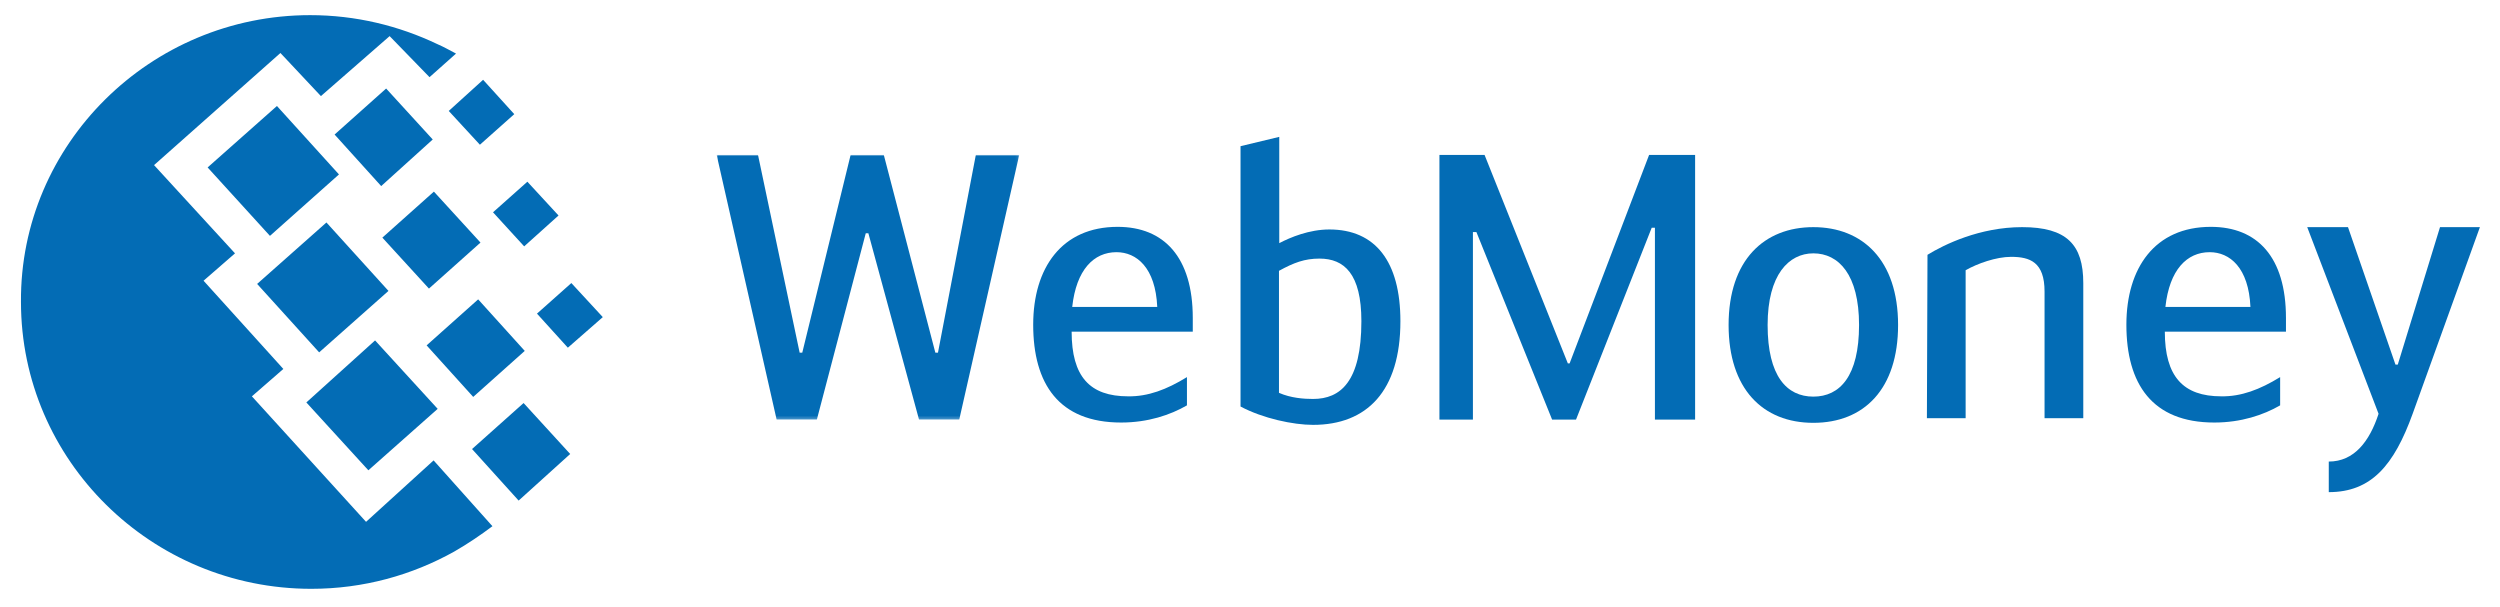 <?xml version="1.0" encoding="utf-8"?>
<!-- Generator: Adobe Illustrator 20.1.0, SVG Export Plug-In . SVG Version: 6.00 Build 0)  -->
<svg version="1.1" id="Layer_1" xmlns="http://www.w3.org/2000/svg" xmlns:xlink="http://www.w3.org/1999/xlink" x="0px" y="0px"
	 viewBox="0 0 858.5 208.5" style="enable-background:new 0 0 858.5 208.5;" xml:space="preserve">
<style type="text/css">
	.st0{fill:#036CB5;}
	.st1{filter:url(#Adobe_OpacityMaskFilter);}
	.st2{fill:#FFFFFF;}
	.st3{mask:url(#mask-2_2_);fill:#036CB5;}
	.st4{fill:none;}
</style>
<path id="Combined-Shape" class="st0" d="M106.5,5.2c15.6,0,30.4,3.6,43.8,10c2.1,0.9,4.2,2.1,6.3,3.2l-9.1,8.1l-13.7-14.1L110.2,33
	L96.3,18.2L52.9,56.7L80.7,87l-10.8,9.4l27.4,30.3l-10.8,9.4l39.2,43.1l23.2-21.1l20.2,22.6c-4,3-8.4,6-13.1,8.7
	c-14.5,8.1-31.2,12.8-49.1,12.8c-55,0-99.7-44.2-99.7-98.5C6.8,49.6,51.6,5.2,106.5,5.2z M88.3,97.5l23.8-21.1l21.3,23.5l-23.8,21.1
	L88.3,97.5z M105.2,138.2l23.6-21.3l21.5,23.5l-23.8,21.1L105.2,138.2z M71.3,57.5l23.8-21.1l21.3,23.5L92.7,81L71.3,57.5z
	 M114.9,46.2l17.7-15.8l16,17.5l-17.7,16L114.9,46.2z M146.5,118.6l17.7-15.8l16,17.7l-17.7,15.8L146.5,118.6z M162.1,154.2
	l17.7-15.8l16,17.5l-17.7,16L162.1,154.2z M169.3,72.9l11.8-10.5L191.8,74L180,84.6L169.3,72.9z M154.1,38.1l11.8-10.7l10.7,11.8
	l-11.8,10.5L154.1,38.1z M184.4,107.7l11.8-10.5l10.8,11.7l-12,10.5L184.4,107.7z M131.3,81.6L149,65.8l16,17.5l-17.7,15.8
	L131.3,81.6z"/>
<g>
	<g id="Group-27" transform="translate(0, 2.609)">
		<g id="Clip-26">
		</g>
		<defs>
			<filter id="Adobe_OpacityMaskFilter" filterUnits="userSpaceOnUse" x="246.1" y="50.6" width="104" height="90.9">
				<feColorMatrix  type="matrix" values="1 0 0 0 0  0 1 0 0 0  0 0 1 0 0  0 0 0 1 0"/>
			</filter>
		</defs>
		<mask maskUnits="userSpaceOnUse" x="246.1" y="50.6" width="104" height="90.9" id="mask-2_2_">
			<g class="st1">
				<polygon id="path-1_2_" class="st2" points="246.1,50.6 246.1,141.5 350,141.5 350,50.6 				"/>
			</g>
		</mask>
		<polygon id="Fill-25" class="st3" points="298.2,77.5 297.3,77.5 280.5,141.5 266.7,141.5 246.1,50.6 260.3,50.6 274.6,118.5 
			275.5,118.5 292.1,50.6 303.5,50.6 321.2,118.5 322.1,118.5 335.1,50.6 350,50.6 329.4,141.5 315.6,141.5 		"/>
	</g>
	<path id="Fill-28" class="st0" d="M368.2,105.4h29.2c-0.6-13.5-7.1-18.8-14-18.8C375.6,86.6,369.6,92.6,368.2,105.4 M407.6,129.5
		v9.7c-5.7,3.3-13.4,5.9-22.6,5.9c-21.4,0-30.2-13.3-30.2-33.6c0-19.5,9.8-33.6,29-33.6c15.9,0,25.8,10.4,25.8,31.3v4.7h-41.6
		c0,15.4,6.2,22.2,19.4,22.2C394.2,136.2,400.6,133.8,407.6,129.5"/>
	<path id="Fill-30" class="st0" d="M439.2,134.9c4.1,1.8,8.6,2.1,11.7,2.1c9.4,0,16.6-5.9,16.6-26.7c0-16.3-5.9-21.5-14.4-21.5
		c-5.1,0-8.8,1.4-13.9,4.2L439.2,134.9L439.2,134.9z M439.3,83.5c3.8-2,10.3-4.7,17.2-4.7c15.8,0,24.4,11,24.4,31.5
		c0,24-11.5,35.6-30,35.6c-6.8,0-17.2-2.2-24.9-6.3V50.2l13.3-3.2L439.3,83.5L439.3,83.5z"/>
	<polygon id="Fill-32" class="st0" points="538.4,124.8 539,124.8 566.3,53.2 582.1,53.2 582.1,144.1 568.3,144.1 568.3,78.2 
		567.2,78.2 541.2,144.1 533,144.1 507,79.7 505.8,79.7 505.8,144.1 494.3,144.1 494.3,53.2 509.8,53.2 	"/>
	<path id="Fill-34" class="st0" d="M638.4,111.6c0-17.3-7-24.6-15.7-24.6c-8.4,0-15.7,7.3-15.7,24.6c0,17.6,6.6,24.6,15.7,24.6
		C631.8,136.2,638.4,129.2,638.4,111.6 M593.6,111.6c0-22.4,12.3-33.6,29.1-33.6c16.8,0,29.1,11.2,29.1,33.6
		c0,21.9-11.6,33.6-29.1,33.6C605.3,145.2,593.6,133.5,593.6,111.6"/>
	<path id="Fill-36" class="st0" d="M661.9,87.5c5.7-3.5,17.9-9.5,32.5-9.5c15.3,0,21,6,21,19.2v46.4h-13.3v-43.5
		c0-10.1-5-11.9-11.5-11.9c-5.1,0-11.6,2.3-15.6,4.6v50.8h-13.3L661.9,87.5L661.9,87.5z"/>
	<path id="Fill-38" class="st0" d="M743.6,105.4h29.2c-0.6-13.5-7.1-18.8-14-18.8C751,86.6,745,92.6,743.6,105.4 M783,129.5v9.7
		c-5.7,3.3-13.4,5.9-22.6,5.9c-21.4,0-30.2-13.3-30.2-33.6c0-19.5,9.8-33.6,29-33.6c16,0,25.8,10.4,25.8,31.3v4.7h-41.6
		c0,15.4,6.3,22.2,19.4,22.2C769.6,136.2,776,133.8,783,129.5"/>
	<path id="Fill-40" class="st0" d="M837.9,78h13.7l-23.1,64.1c-6.4,17.7-14.2,26.9-28.8,26.9v-10.5c8.7,0,14-6.9,17.1-16.4L792.3,78
		h14l16.3,47.2h0.8L837.9,78z"/>
	<rect x="180.6" y="-41.7" class="st4" width="990" height="300"/>
</g>
</svg>
